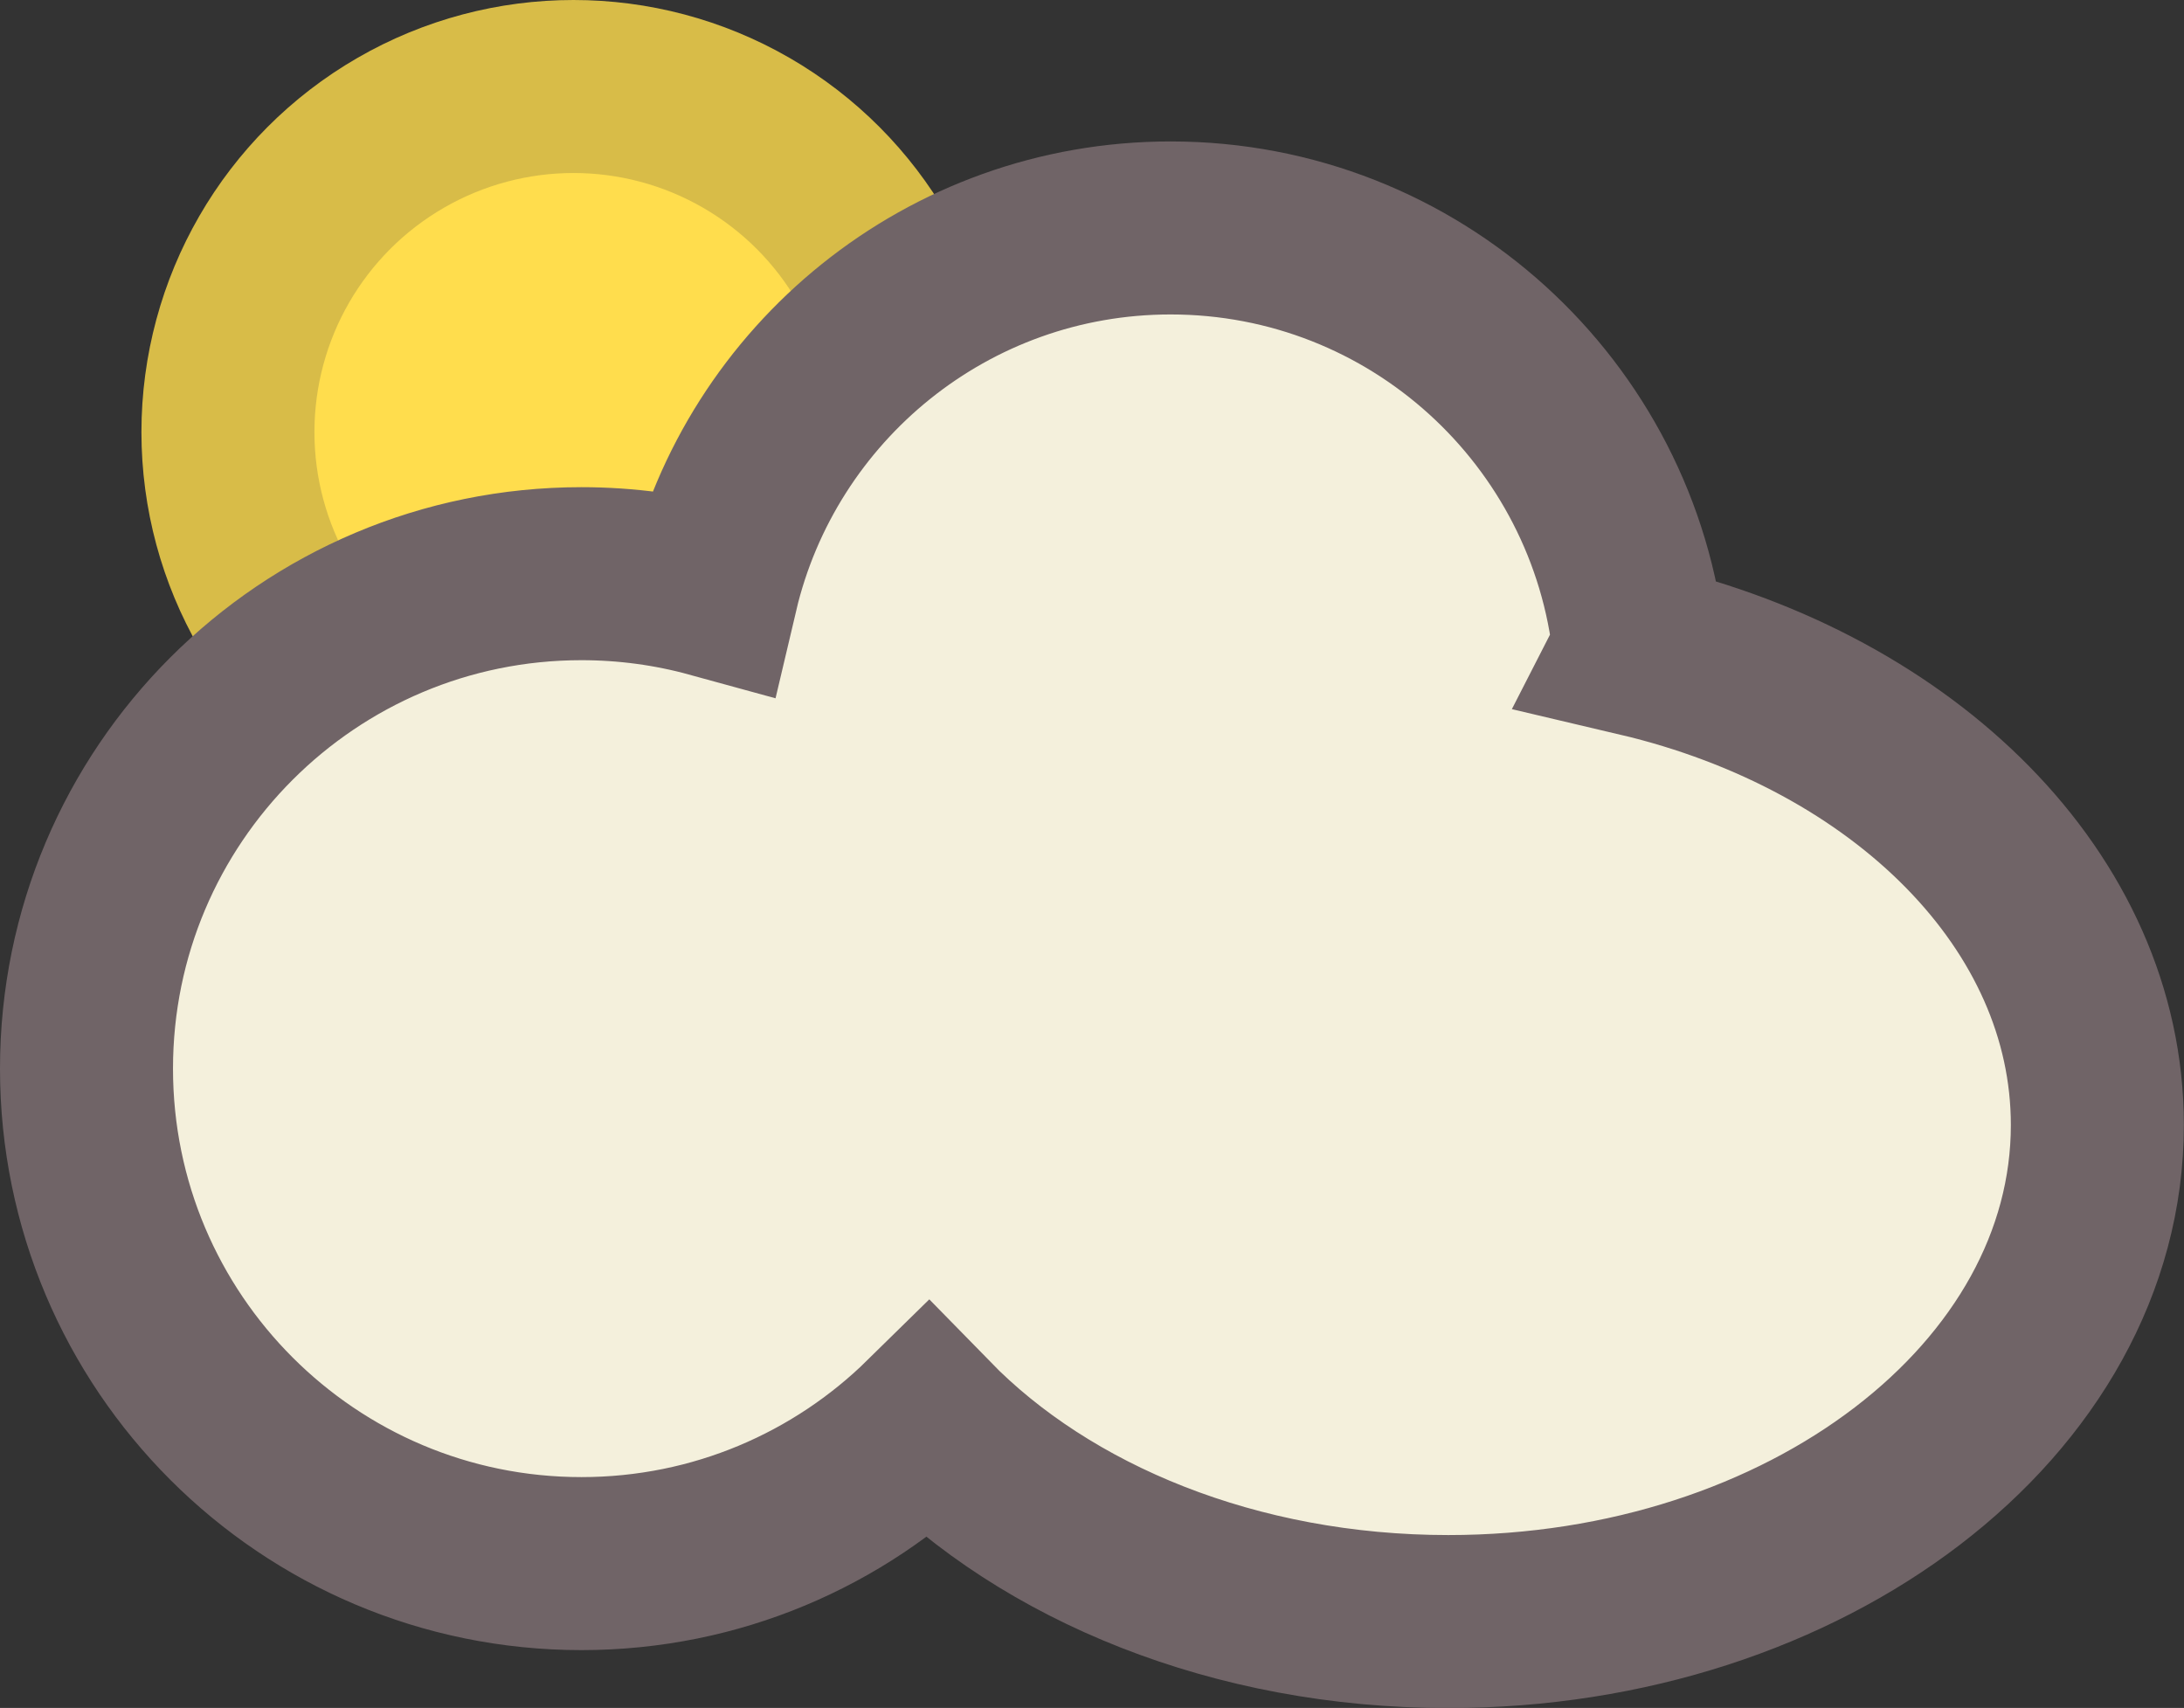 <?xml version="1.0" encoding="UTF-8"?><svg id="Layer_2" xmlns="http://www.w3.org/2000/svg" viewBox="0 0 151.49 118.46"><rect x="0" y="0" width="151.49" height="118.46" fill="#333333" stroke="none"/><defs><style>.cls-1{fill:#ffdd4d;stroke:#d8bc48;}.cls-1,.cls-2{stroke-miterlimit:10;stroke-width:12px;}.cls-2{fill:#f4f0dc;stroke:#706467;}</style></defs><g id="Layer_2-2"><circle class="cls-1" cx="39.78" cy="29.97" r="23.97"/><path class="cls-2" d="m113.71,45.08c-1.71-16.45-15.61-29.27-32.51-29.27-15.47,0-28.42,10.75-31.82,25.19-2.88-.79-5.92-1.21-9.05-1.21-18.96,0-34.33,15.37-34.33,34.33s15.37,34.33,34.33,34.33c9.36,0,17.85-3.75,24.04-9.83,8.21,8.41,21.32,13.85,36.09,13.85,24.87,0,45.02-15.42,45.02-34.44,0-15.5-13.38-28.6-31.78-32.93Z"/></g></svg>